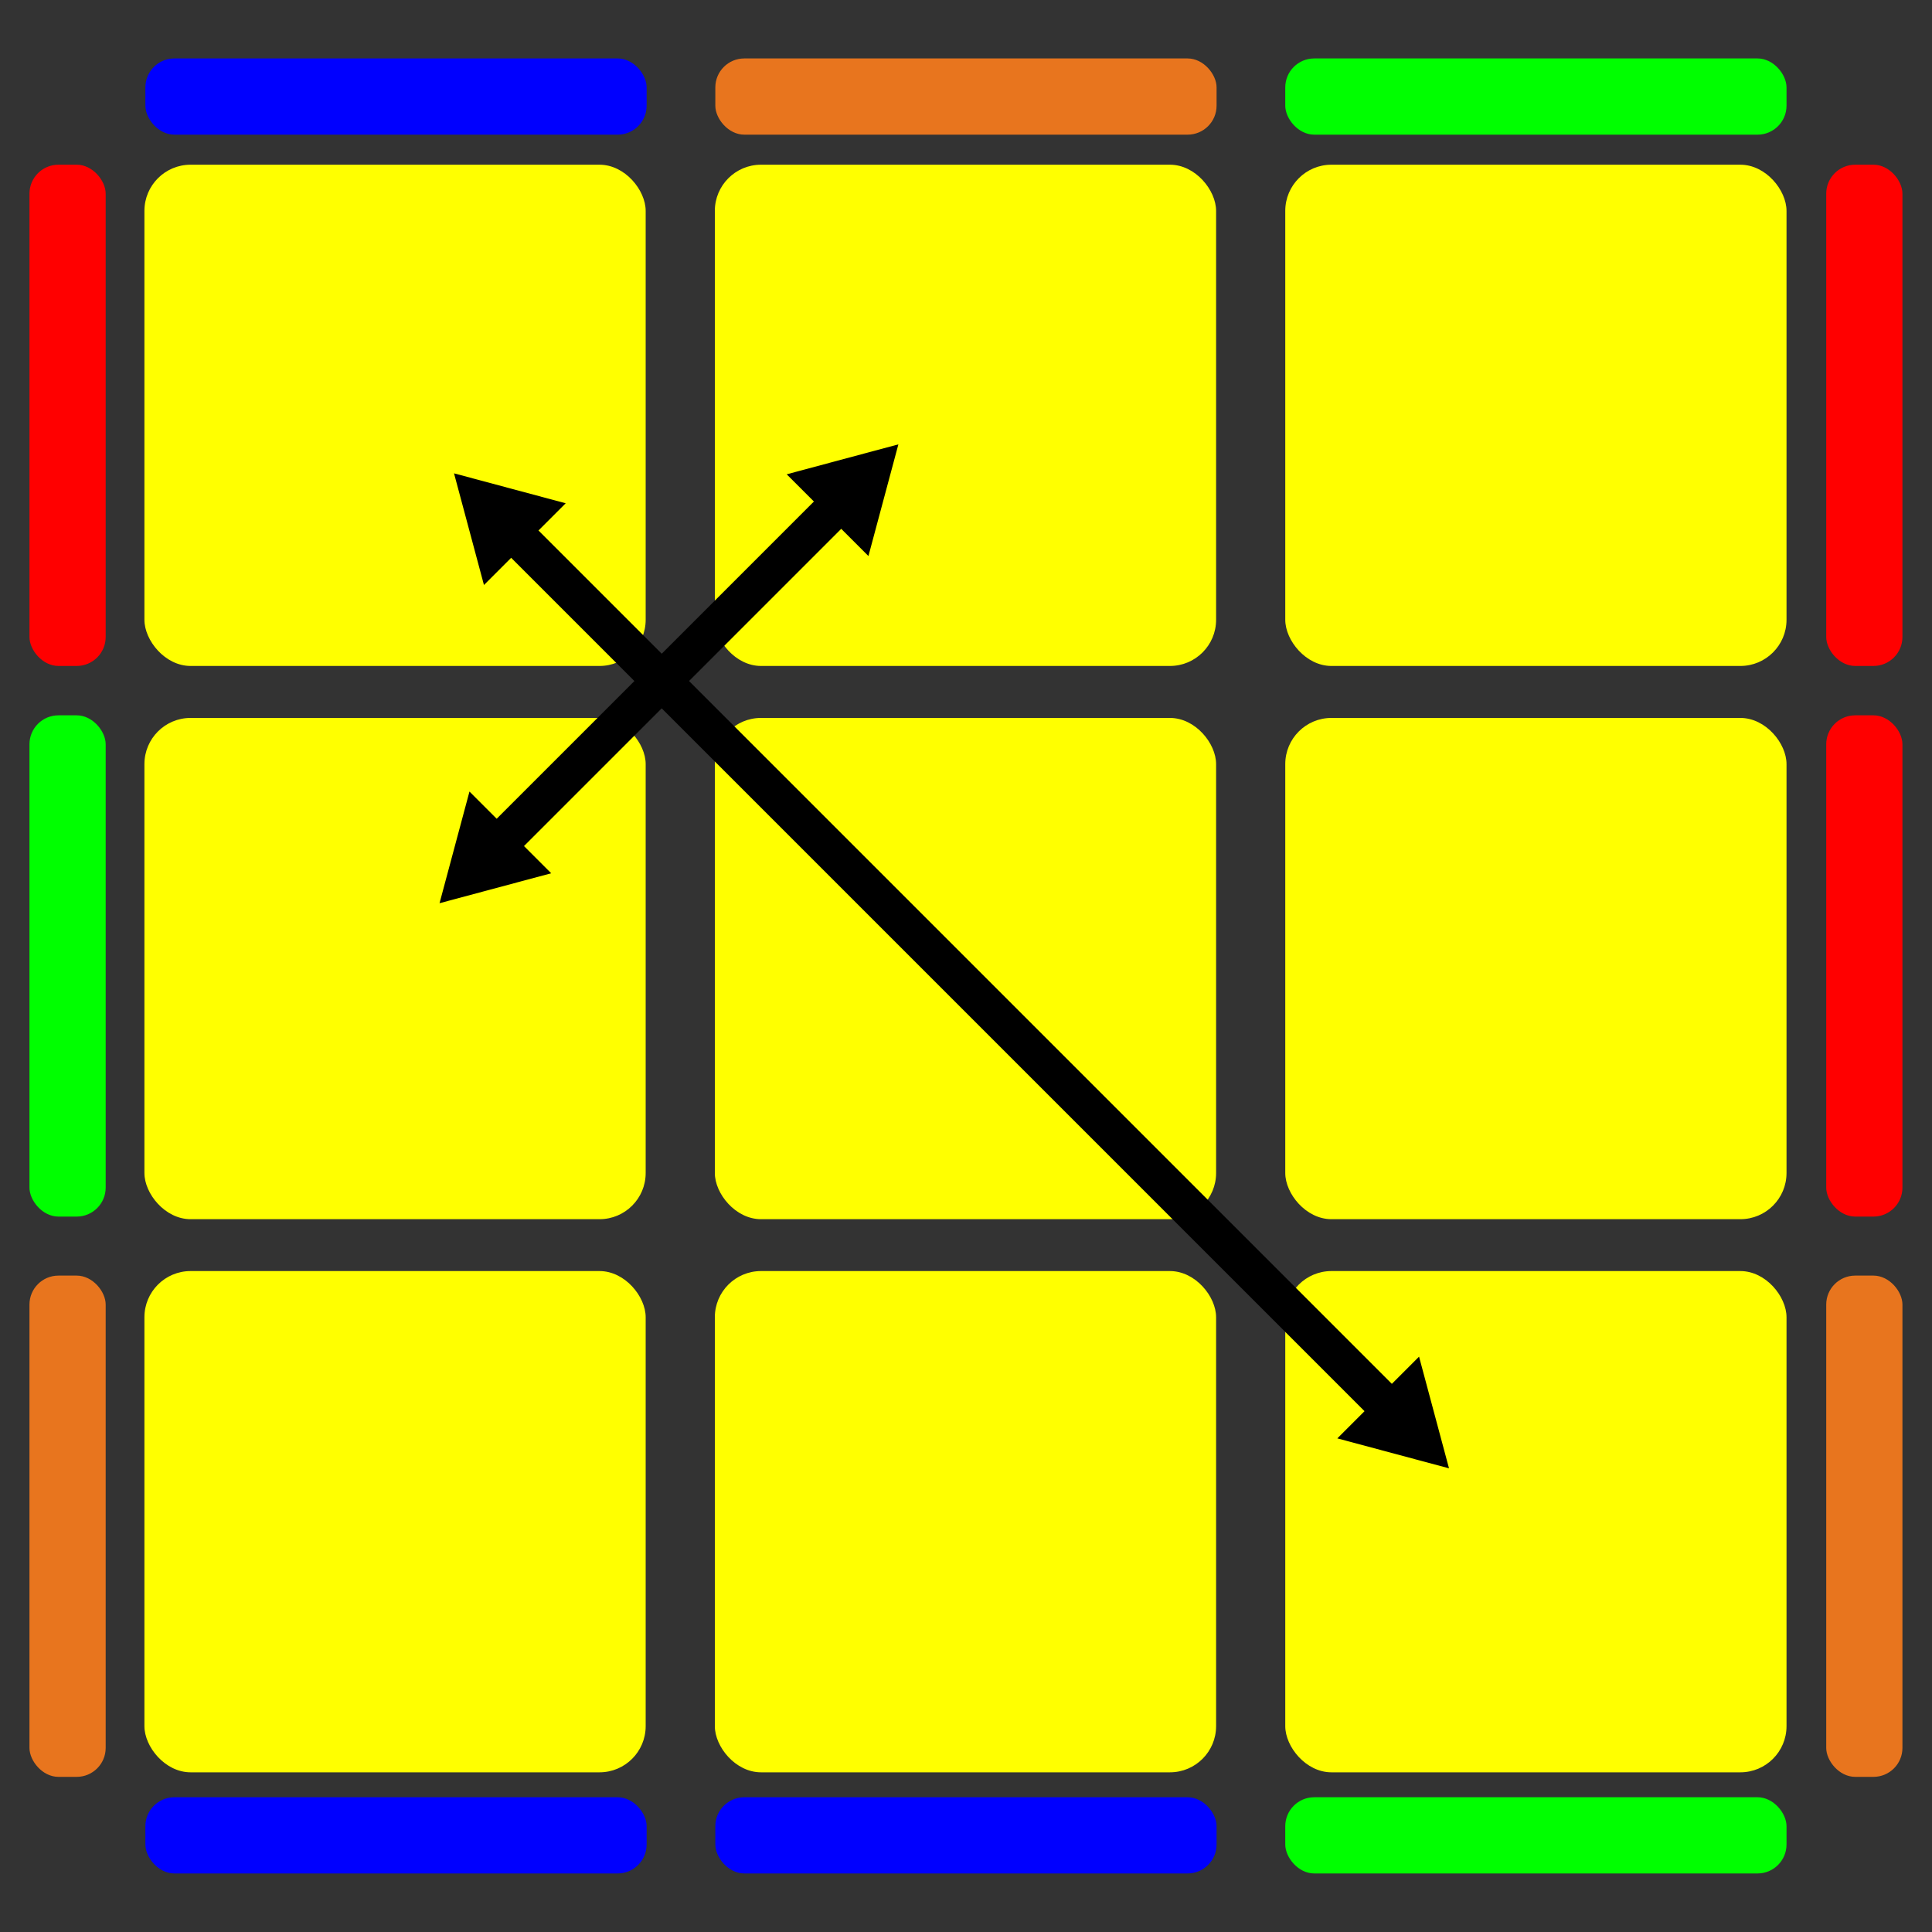 <?xml version="1.0" encoding="UTF-8"?>
<svg xmlns="http://www.w3.org/2000/svg" viewBox="0 0 200 200">
  <rect x="0" y="0" width="200" height="200" fill="#333333" stroke="none"/>
  <defs>
    <style>
      .cls-1 {
        fill: #000;
      }

      .cls-1, .cls-2, .cls-3, .cls-4, .cls-5, .cls-6 {
        stroke-width: 0px;
      }

      .cls-2 {
        fill: blue;
      }

      .cls-3 {
        fill: #ff0;
      }

      .cls-7 {
        fill: none;
        stroke: #000;
        stroke-linecap: round;
        stroke-miterlimit: 10;
        stroke-width: 4px;
      }

      .cls-4 {
        fill: red;
      }

      .cls-5 {
        fill: lime;
      }

      .cls-6 {
        fill: #e8751e;
      }
    </style>
  </defs>
  <g id="Layer_1" data-name="Layer 1">
    <rect class="cls-4" x="189.05" y="17.05" width="7.89" height="51.89" rx="3" ry="3"/>
    <rect class="cls-4" x="189.05" y="74.05" width="7.89" height="51.89" rx="3" ry="3"/>
    <rect class="cls-6" x="189.05" y="132.05" width="7.89" height="51.89" rx="3" ry="3"/>
    <rect class="cls-6" x="3.05" y="132.05" width="7.89" height="51.89" rx="3" ry="3"/>
    <rect class="cls-5" x="3.05" y="74.05" width="7.89" height="51.89" rx="3" ry="3"/>
    <rect class="cls-4" x="3.05" y="17.05" width="7.89" height="51.89" rx="3" ry="3"/>
    <rect class="cls-2" x="15.05" y="6.05" width="51.89" height="7.89" rx="3" ry="3"/>
    <rect class="cls-6" x="74.05" y="6.05" width="51.89" height="7.89" rx="3" ry="3"/>
    <rect class="cls-5" x="133.05" y="6.05" width="51.89" height="7.89" rx="3" ry="3"/>
    <rect class="cls-5" x="133.05" y="186.05" width="51.89" height="7.89" rx="3" ry="3"/>
    <rect class="cls-2" x="74.05" y="186.05" width="51.89" height="7.89" rx="3" ry="3"/>
    <rect class="cls-2" x="15.05" y="186.05" width="51.89" height="7.89" rx="3" ry="3"/>
    <g id="Top_Yellow" data-name="Top Yellow">
      <rect class="cls-3" x="14.95" y="17.05" width="51.89" height="51.89" rx="4.78" ry="4.78"/>
      <rect class="cls-3" x="74" y="17.05" width="51.89" height="51.89" rx="4.78" ry="4.78"/>
      <rect class="cls-3" x="133.05" y="17.05" width="51.89" height="51.89" rx="4.78" ry="4.78"/>
      <rect class="cls-3" x="133.05" y="74.32" width="51.89" height="51.89" rx="4.78" ry="4.78"/>
      <rect class="cls-3" x="133.05" y="131.58" width="51.89" height="51.89" rx="4.78" ry="4.78"/>
      <rect class="cls-3" x="74" y="131.58" width="51.89" height="51.89" rx="4.78" ry="4.78"/>
      <rect class="cls-3" x="74" y="74.32" width="51.89" height="51.89" rx="4.78" ry="4.78"/>
      <rect class="cls-3" x="14.95" y="74.32" width="51.89" height="51.89" rx="4.78" ry="4.78"/>
      <rect class="cls-3" x="14.95" y="131.58" width="51.89" height="51.89" rx="4.78" ry="4.78"/>
    </g>
  </g>
  <g id="Layer_2" data-name="Layer 2">
    <g>
      <line class="cls-7" x1="86.91" y1="52.09" x2="51.59" y2="87.41"/>
      <polygon class="cls-1" points="81.44 49.1 93 46 89.9 57.56 81.44 49.1"/>
      <polygon class="cls-1" points="48.6 81.94 45.5 93.5 57.06 90.4 48.6 81.94"/>
    </g>
    <g>
      <line class="cls-7" x1="53.09" y1="55.09" x2="143.91" y2="145.91"/>
      <polygon class="cls-1" points="50.1 60.56 47 49 58.56 52.1 50.1 60.56"/>
      <polygon class="cls-1" points="138.44 148.9 150 152 146.9 140.44 138.44 148.9"/>
    </g>
  </g>
</svg>